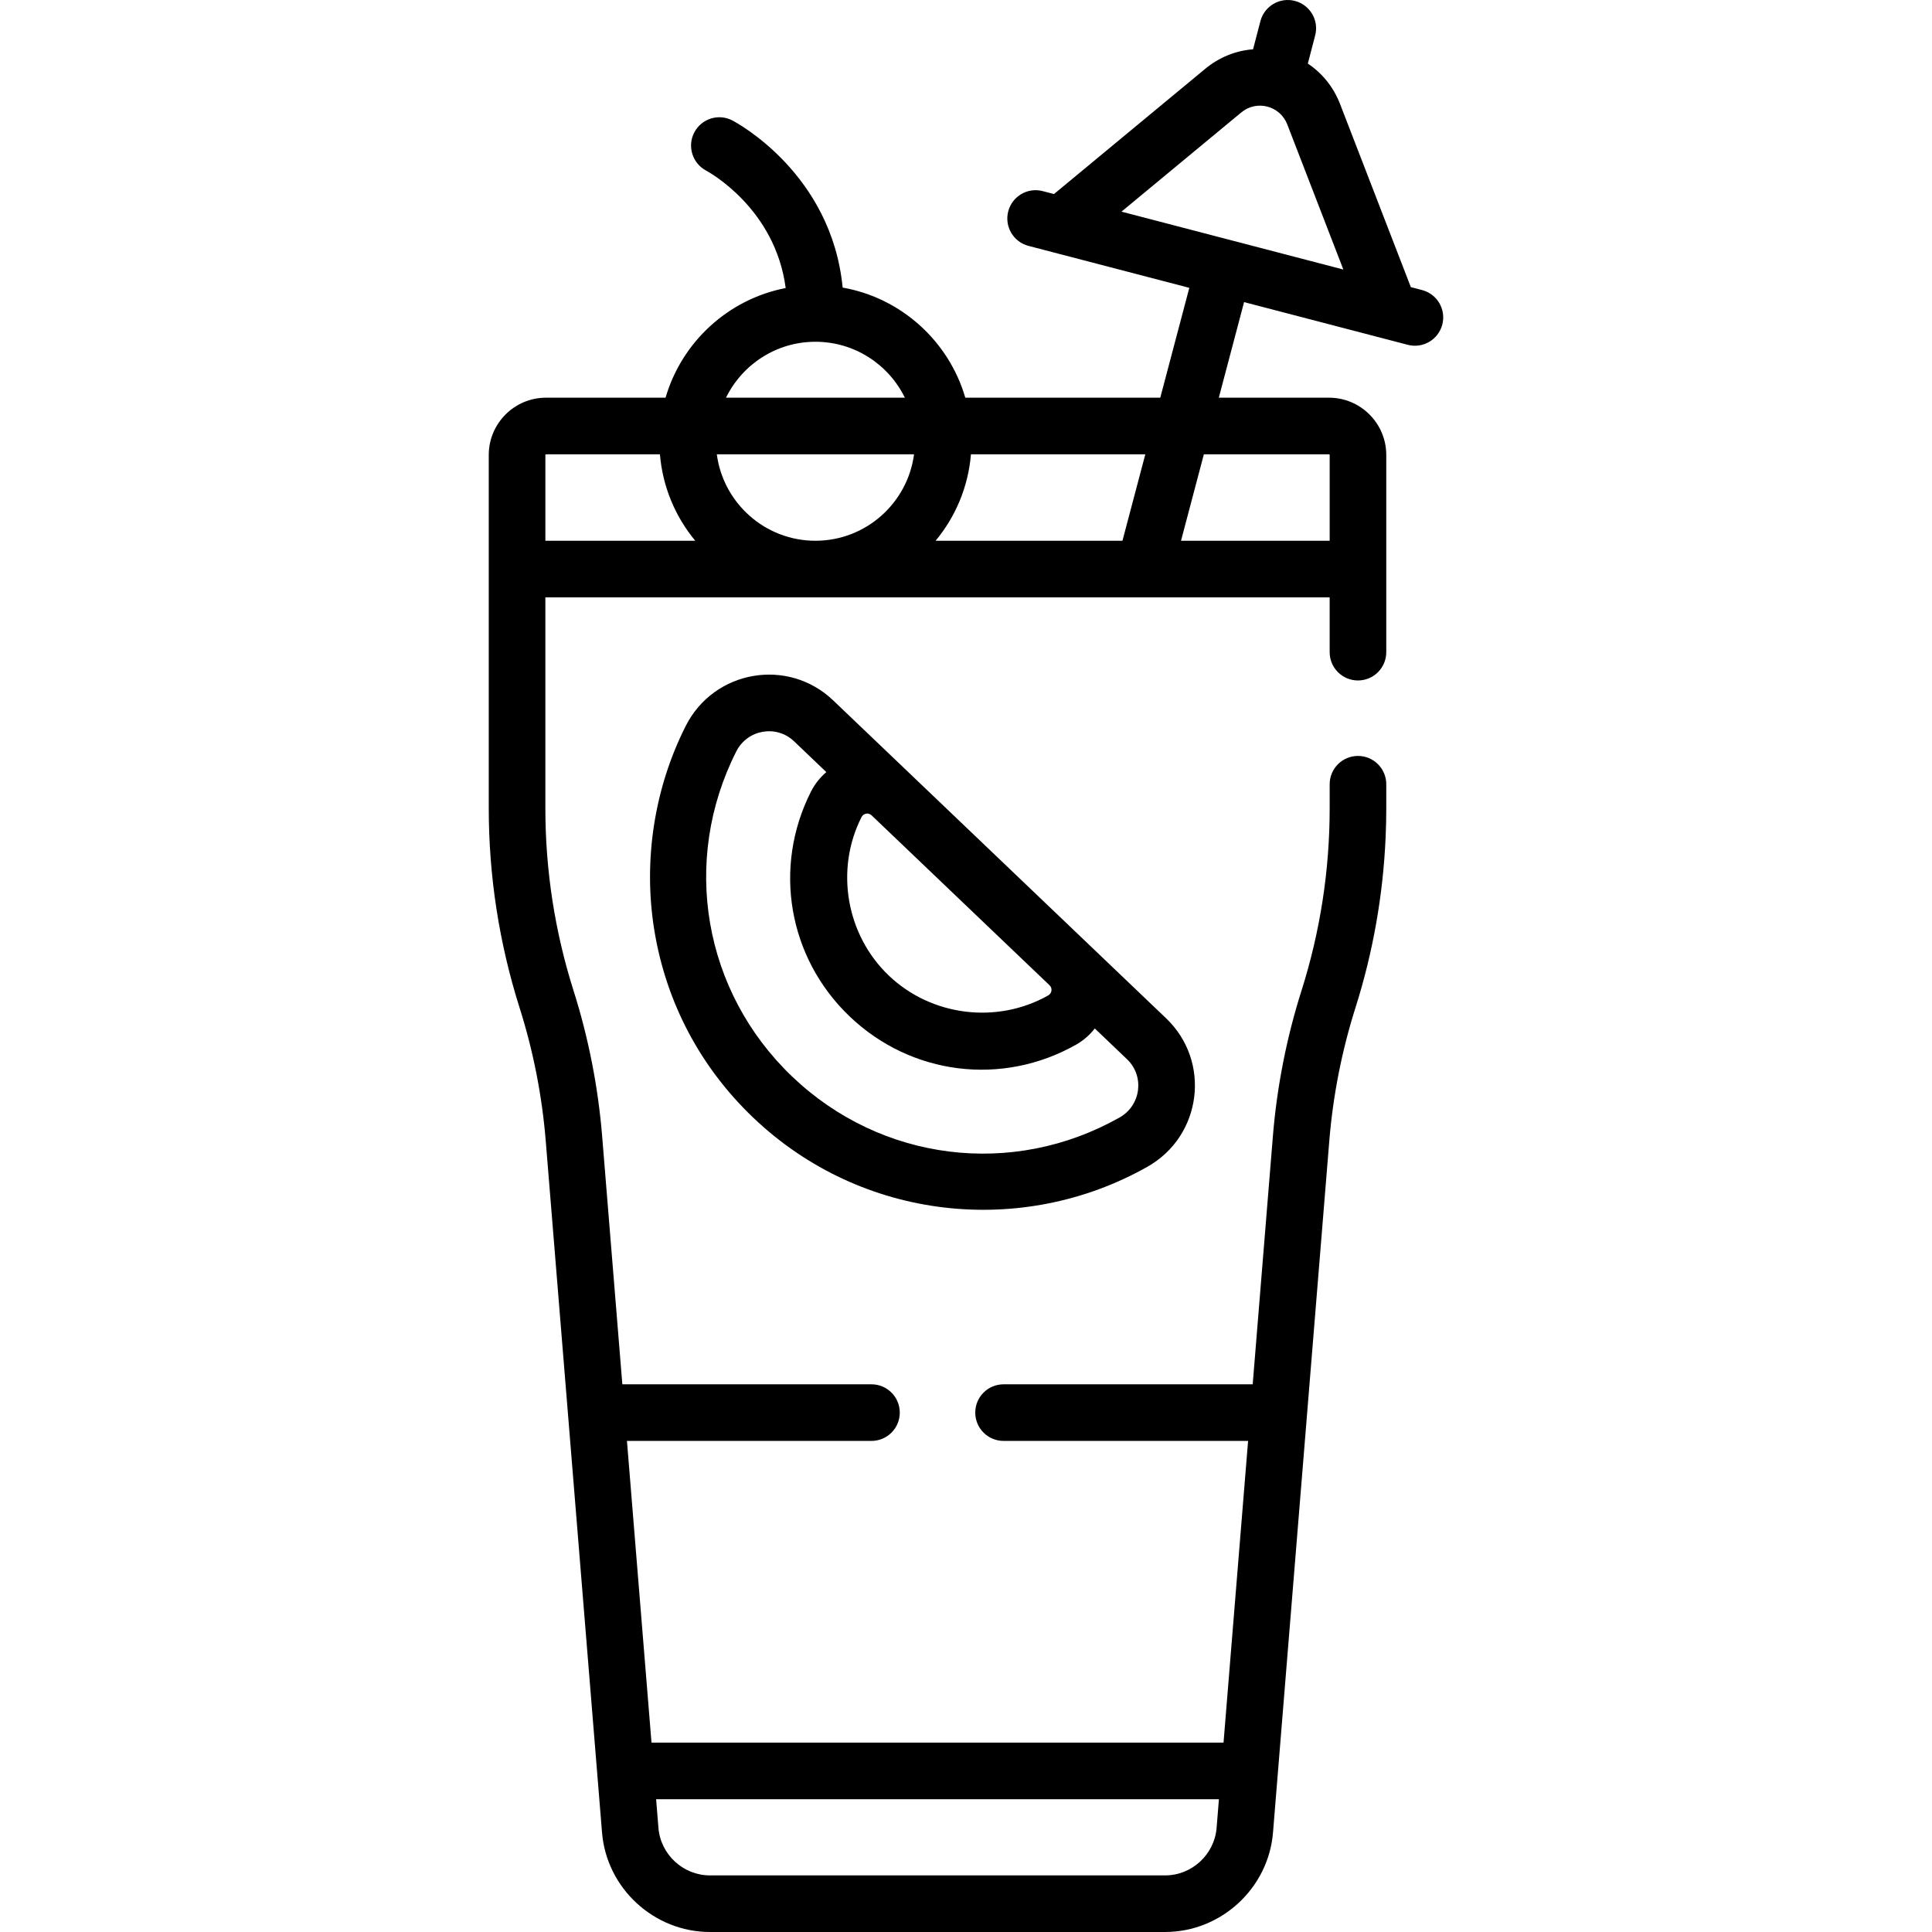 <svg id="Capa_1" enable-background="new 0 0 511.999 511.999" height="512" viewBox="0 0 511.999 511.999" width="512" xmlns="http://www.w3.org/2000/svg"><g><path d="m376.861 76.867-2.974-.776-18.761-48.536c-1.729-4.473-4.709-8.153-8.538-10.704l1.945-7.455c1.046-4.009-1.355-8.105-5.363-9.15-4.005-1.049-8.105 1.355-9.15 5.363l-1.945 7.455c-4.587.356-8.985 2.113-12.678 5.172l-40.08 33.188-2.974-.776c-4.008-1.051-8.104 1.354-9.149 5.364-1.046 4.008 1.355 8.104 5.364 9.149l42.624 11.118-7.696 29.112h-51.672c-4.355-14.955-16.938-26.429-32.502-29.179-2.935-30.228-28.091-43.7-29.226-44.291-3.663-1.909-8.156-.489-10.083 3.159-1.926 3.65-.523 8.181 3.117 10.125.807.431 18.324 10.047 21.098 31.126-15.257 2.956-27.542 14.318-31.835 29.059h-31.676c-8.369 0-15.178 6.809-15.178 15.178v93.657c0 17.943 2.747 35.716 8.164 52.824 3.629 11.457 5.963 23.34 6.938 35.318.785 9.651 14.262 175.245 14.915 183.271 1.202 14.78 13.761 26.358 28.591 26.358h120.633c14.828 0 27.387-11.578 28.591-26.358.591-7.268 14.195-174.428 14.915-183.271.976-11.982 3.31-23.865 6.938-35.318 4.655-14.698 7.331-29.89 7.994-45.26.108-2.517.169-5.038.169-7.564v-6.395c0-4.143-3.357-7.5-7.5-7.5s-7.5 3.357-7.5 7.5v6.395c0 16.407-2.511 32.656-7.464 48.295-3.968 12.527-6.521 25.524-7.588 38.631l-5.347 65.704h-66.024c-4.143 0-7.5 3.357-7.5 7.5s3.357 7.5 7.5 7.5h64.803l-6.507 79.957h-151.594l-6.507-79.957h64.803c4.143 0 7.5-3.357 7.5-7.5s-3.357-7.5-7.5-7.5h-66.024l-5.347-65.704c-1.067-13.102-3.62-26.099-7.588-38.631-4.953-15.641-7.465-31.89-7.465-48.295v-55.921h207.847v14.526c0 4.143 3.357 7.5 7.5 7.5s7.5-3.357 7.5-7.5v-52.263c0-8.369-6.809-15.178-15.178-15.178h-29.197l6.695-25.326c19.408 5.062 17.161 4.477 43.38 11.315 3.998 1.046 8.102-1.349 9.149-5.364 1.047-4.005-1.354-8.102-5.363-9.147zm-53.833 399.947-.619 7.609c-.574 7.052-6.565 12.575-13.64 12.575h-120.633c-7.075 0-13.066-5.523-13.64-12.575l-.619-7.609zm-178.499-333.509v-22.736c0-.098.08-.178.178-.178h30.179c.72 8.665 4.112 16.583 9.363 22.914zm71.569-52.735c10.4 0 19.41 6.054 23.699 14.821h-47.398c4.289-8.767 13.299-14.821 23.699-14.821zm0 52.735c-13.368 0-24.437-10.002-26.135-22.914h52.269c-1.698 12.912-12.766 22.914-26.134 22.914zm81.365 0h-49.515c5.25-6.331 8.643-14.249 9.363-22.914h46.21zm54.735-22.914c.098 0 .178.08.178.178v22.736h-39.397l6.058-22.914zm-54.996-64.302 31.761-26.3c4.084-3.384 10.262-1.764 12.173 3.175l14.867 38.463c-7.627-1.99-51.844-13.524-58.801-15.338z"/><path d="m304.091 309.194c14.458-8.176 16.915-27.902 4.941-39.334-78.93-75.37 1.454 1.388-88.229-84.249-11.99-11.446-31.574-8.049-39.064 6.751-8.386 16.572-11.341 35.84-8.322 54.253 3.123 19.047 12.171 36.178 26.167 49.542v.001c28.896 27.59 71.54 31.678 104.507 13.036zm-75.785-92.649c.516-1.02 1.846-1.265 2.666-.481 47.681 45.528 34.552 32.992 47.173 45.044.817.781.644 2.118-.359 2.686-13.585 7.681-30.964 5.512-42.261-5.275v-.001c-11.297-10.789-14.266-28.049-7.219-41.973zm-33.182-17.41c2.951-5.832 10.634-7.15 15.32-2.676l8.541 8.156c-1.648 1.412-3.042 3.138-4.063 5.156-10.164 20.089-6.047 44.037 10.245 59.594 16.312 15.578 40.431 18.554 60.003 7.484 1.969-1.113 3.628-2.585 4.963-4.296l8.541 8.155c4.7 4.486 3.712 12.217-1.965 15.429-28.337 16.02-63.206 11.667-86.766-10.829v.001c-23.562-22.499-29.517-57.129-14.819-86.174z"/></g></svg>